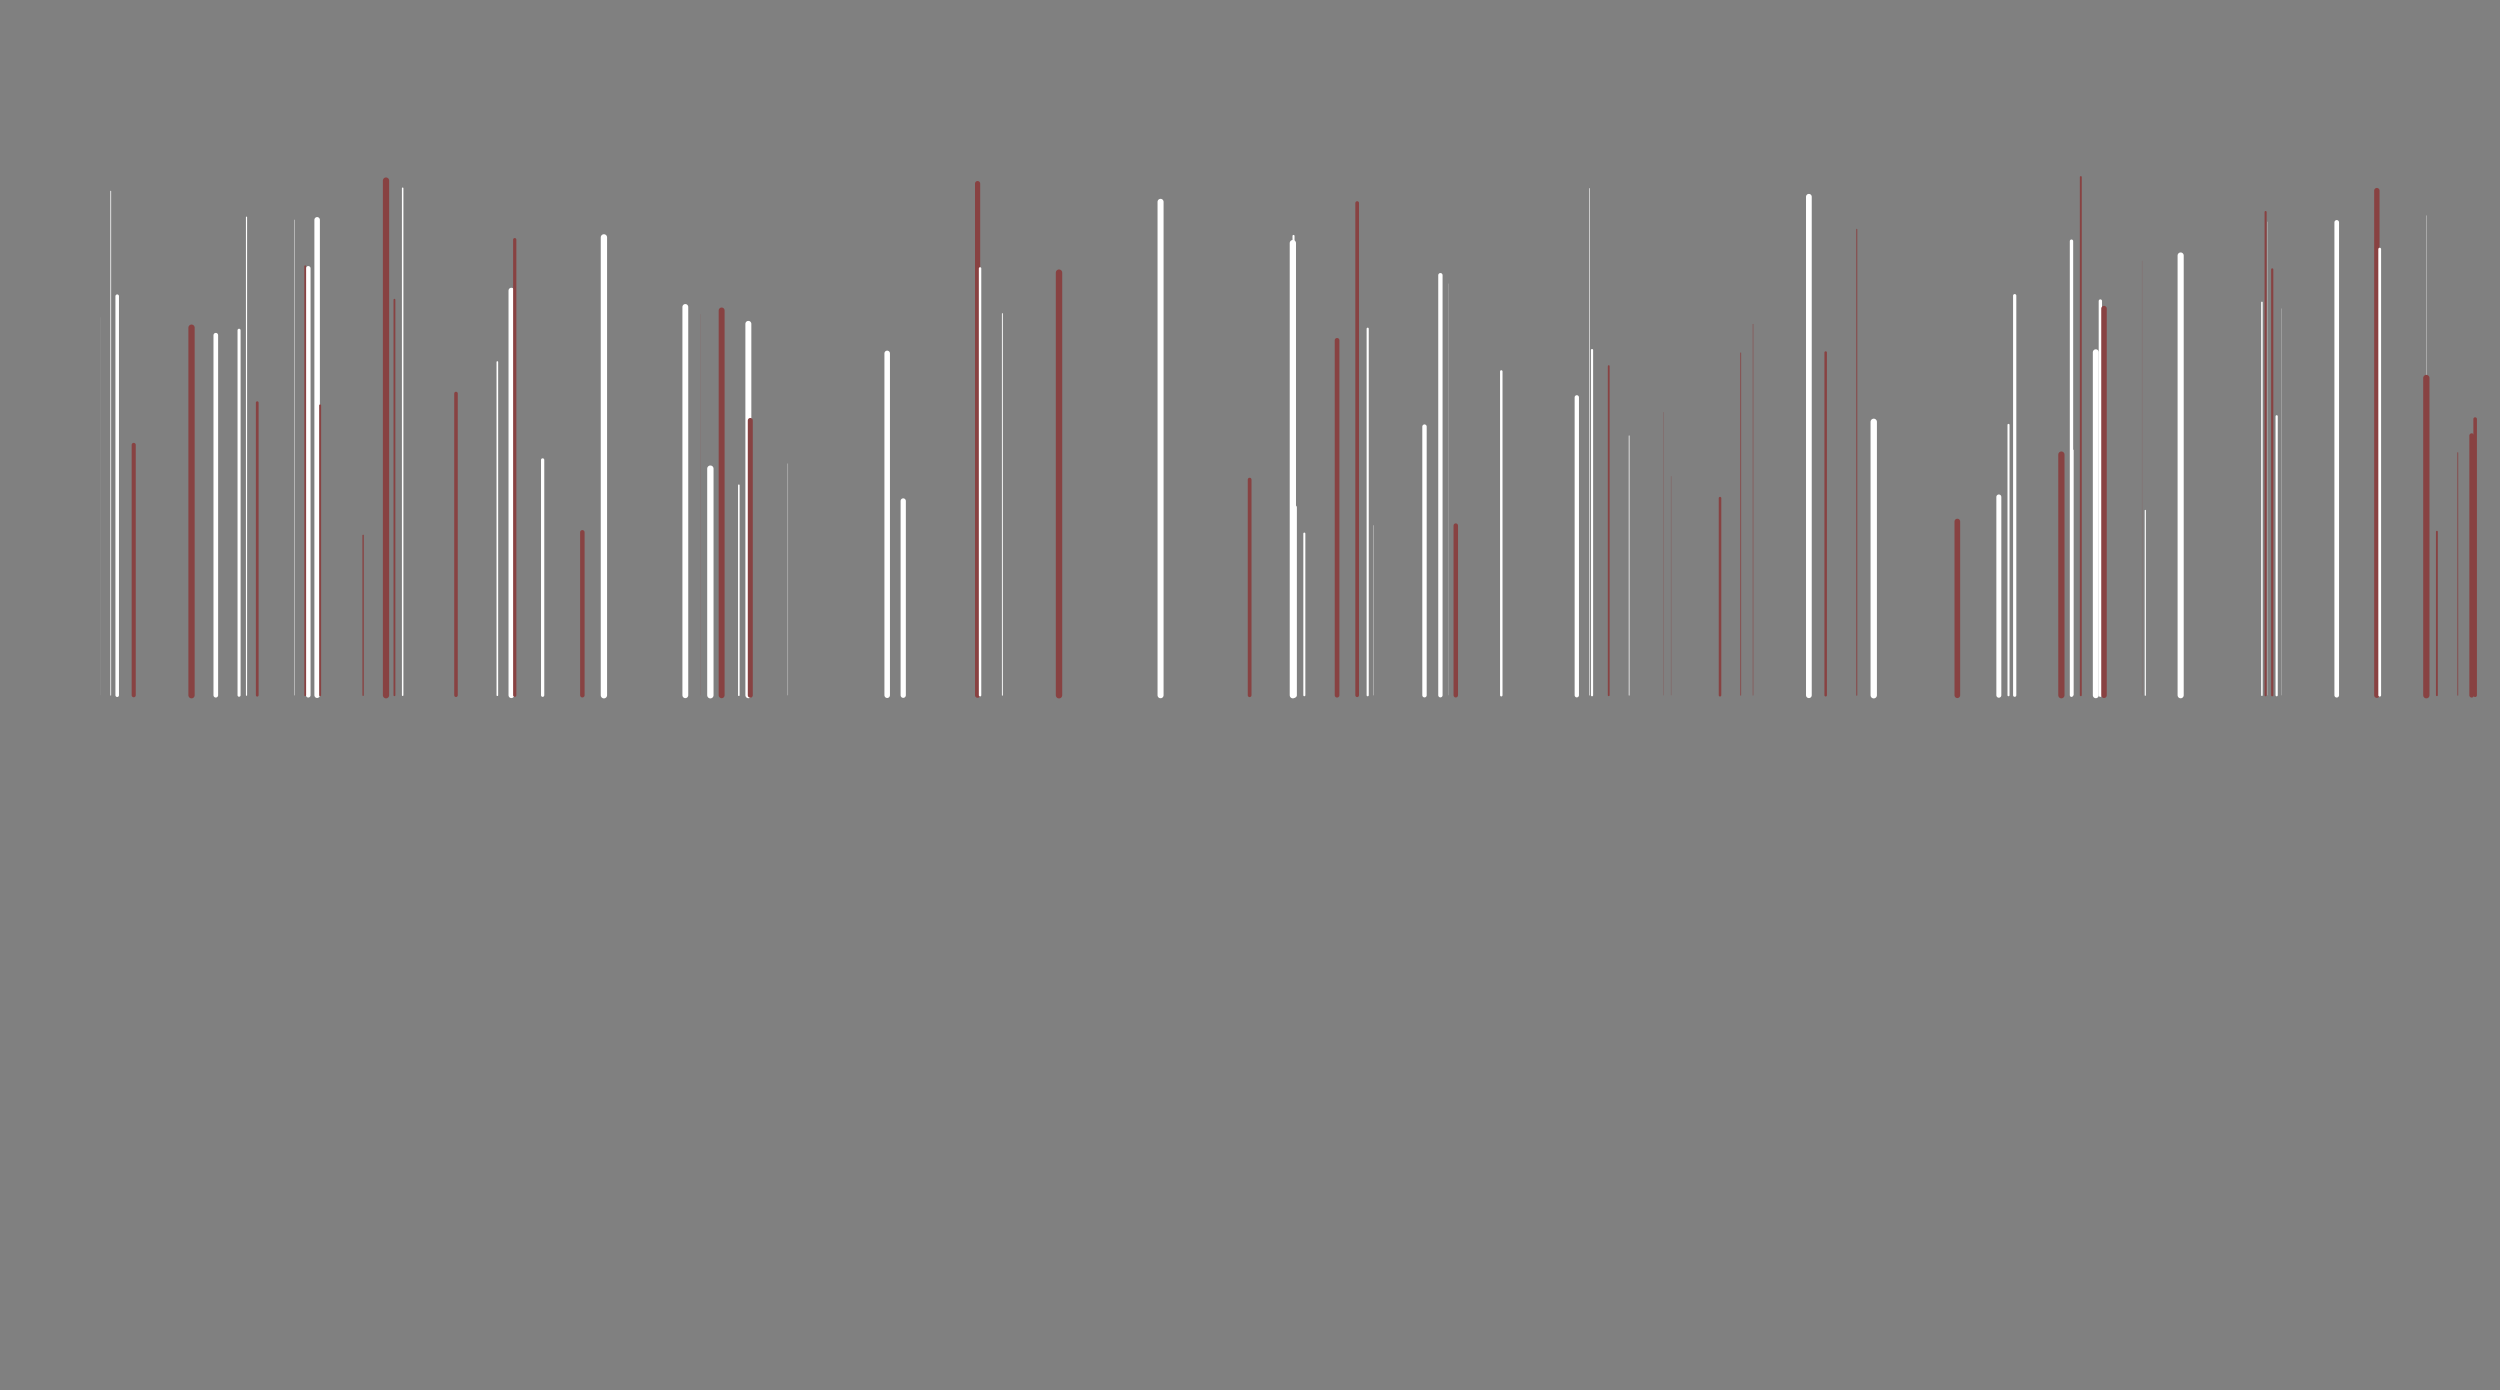 <svg xmlns="http://www.w3.org/2000/svg" xmlns:xlink="http://www.w3.org/1999/xlink" style="margin:auto;background:#0b131d;display:block;z-index:1;position:relative" width="1941.788" height="1080" preserveAspectRatio="xMidYMid" viewBox="0 0 1931 1074">
<rect x="0" y="0" width="1931" height="1074" fill="#808080" stroke="none"/>
<g transform="translate(965.5,537) scale(1,1) translate(-965.5,-537)"><style type="text/css">
  @keyframes ld-speed-dash {
    0% { transform: translate(0,-2615.088px); }
    100% { transform: translate(0,2615.088px); }
  }
  .ld.ld-speed-dash {
    animation: ld-speed-dash 50s linear infinite;
  }
</style>
  <g transform="translate(965.5,537)">
    <g style="transform:rotate(45deg)">
      <line x1="-191.266" x2="-191.266" y1="0" y2="-294.772" stroke="#FFFFFF" stroke-width="0.704px" stroke-linecap="round" class="ld ld-speed-dash" style="animation-delay: -47.575s;animation-duration:50s"></line><line x1="-408.106" x2="-408.106" y1="0" y2="-297.182" stroke="#884242" stroke-width="4.576px" stroke-linecap="round" class="ld ld-speed-dash" style="animation-delay: -41.314s;animation-duration:25s"></line><line x1="-798.818" x2="-798.818" y1="0" y2="-278.09" stroke="#FFFFFF" stroke-width="3.582px" stroke-linecap="round" class="ld ld-speed-dash" style="animation-delay: -41.19s;animation-duration:50s"></line><line x1="-424.223" x2="-424.223" y1="0" y2="-294.302" stroke="#884242" stroke-width="0.086px" stroke-linecap="round" class="ld ld-speed-dash" style="animation-delay: -44.477s;animation-duration:50s"></line><line x1="-387.467" x2="-387.467" y1="0" y2="-286.852" stroke="#FFFFFF" stroke-width="4.601px" stroke-linecap="round" class="ld ld-speed-dash" style="animation-delay: -42.9s;animation-duration:50s"></line><line x1="784.449" x2="784.449" y1="0" y2="-373.221" stroke="#884242" stroke-width="1.613px" stroke-linecap="round" class="ld ld-speed-dash" style="animation-delay: -22.717s;animation-duration:25s"></line><line x1="590.651" x2="590.651" y1="0" y2="-308.633" stroke="#FFFFFF" stroke-width="2.503px" stroke-linecap="round" class="ld ld-speed-dash" style="animation-delay: -36.682s;animation-duration:50s"></line><line x1="792.989" x2="792.989" y1="0" y2="-215.456" stroke="#FFFFFF" stroke-width="1.699px" stroke-linecap="round" class="ld ld-speed-dash" style="animation-delay: -40.256s;animation-duration:25s"></line><line x1="-69.084" x2="-69.084" y1="0" y2="-381.092" stroke="#FFFFFF" stroke-width="4.659px" stroke-linecap="round" class="ld ld-speed-dash" style="animation-delay: -48.522s;animation-duration:50s"></line><line x1="-546.363" x2="-546.363" y1="0" y2="-181.759" stroke="#FFFFFF" stroke-width="2.529px" stroke-linecap="round" class="ld ld-speed-dash" style="animation-delay: -38.919s;animation-duration:25s"></line><line x1="870.384" x2="870.384" y1="0" y2="-389.757" stroke="#884242" stroke-width="4.174px" stroke-linecap="round" class="ld ld-speed-dash" style="animation-delay: -16.148s;animation-duration:25s"></line><line x1="-660.835" x2="-660.835" y1="0" y2="-305.467" stroke="#884242" stroke-width="1.428px" stroke-linecap="round" class="ld ld-speed-dash" style="animation-delay: -40.565s;animation-duration:50s"></line><line x1="-613.288" x2="-613.288" y1="0" y2="-233.038" stroke="#884242" stroke-width="2.763px" stroke-linecap="round" class="ld ld-speed-dash" style="animation-delay: -10.003s;animation-duration:25s"></line><line x1="656.818" x2="656.818" y1="0" y2="-304.484" stroke="#FFFFFF" stroke-width="2.577px" stroke-linecap="round" class="ld ld-speed-dash" style="animation-delay: -23.056s;animation-duration:25s"></line><line x1="481.767" x2="481.767" y1="0" y2="-211.163" stroke="#FFFFFF" stroke-width="4.918px" stroke-linecap="round" class="ld ld-speed-dash" style="animation-delay: -16.238s;animation-duration:25s"></line><line x1="-685.03" x2="-685.03" y1="0" y2="-123.469" stroke="#884242" stroke-width="1.089px" stroke-linecap="round" class="ld ld-speed-dash" style="animation-delay: -42.47s;animation-duration:50s"></line><line x1="546.34" x2="546.34" y1="0" y2="-134.159" stroke="#884242" stroke-width="4.377px" stroke-linecap="round" class="ld ld-speed-dash" style="animation-delay: -33.683s;animation-duration:25s"></line><line x1="134.782" x2="134.782" y1="0" y2="-207.488" stroke="#FFFFFF" stroke-width="3.399px" stroke-linecap="round" class="ld ld-speed-dash" style="animation-delay: -31.225s;animation-duration:50s"></line><line x1="796.847" x2="796.847" y1="0" y2="-298.661" stroke="#FFFFFF" stroke-width="0.166px" stroke-linecap="round" class="ld ld-speed-dash" style="animation-delay: -11.896s;animation-duration:25s"></line><line x1="641.72" x2="641.72" y1="0" y2="-400.222" stroke="#884242" stroke-width="1.493px" stroke-linecap="round" class="ld ld-speed-dash" style="animation-delay: -44.574s;animation-duration:25s"></line><line x1="932.897" x2="932.897" y1="0" y2="-187.34" stroke="#884242" stroke-width="0.65px" stroke-linecap="round" class="ld ld-speed-dash" style="animation-delay: -47.449s;animation-duration:50s"></line><line x1="653.293" x2="653.293" y1="0" y2="-264.914" stroke="#FFFFFF" stroke-width="4.58px" stroke-linecap="round" class="ld ld-speed-dash" style="animation-delay: -46.114s;animation-duration:25s"></line><line x1="67.248" x2="67.248" y1="0" y2="-274.141" stroke="#884242" stroke-width="3.62px" stroke-linecap="round" class="ld ld-speed-dash" style="animation-delay: -38.494s;animation-duration:50s"></line><line x1="431.676" x2="431.676" y1="0" y2="-385.022" stroke="#FFFFFF" stroke-width="4.432px" stroke-linecap="round" class="ld ld-speed-dash" style="animation-delay: -7.31s;animation-duration:25s"></line><line x1="-879.959" x2="-879.959" y1="0" y2="-389.351" stroke="#FFFFFF" stroke-width="0.581px" stroke-linecap="round" class="ld ld-speed-dash" style="animation-delay: -45.95s;animation-duration:50s"></line><line x1="578.404" x2="578.404" y1="0" y2="-153.147" stroke="#FFFFFF" stroke-width="3.846px" stroke-linecap="round" class="ld ld-speed-dash" style="animation-delay: -37.571s;animation-duration:25s"></line><line x1="785.982" x2="785.982" y1="0" y2="-365.696" stroke="#FFFFFF" stroke-width="0.184px" stroke-linecap="round" class="ld ld-speed-dash" style="animation-delay: -22.261s;animation-duration:50s"></line><line x1="-356.948" x2="-356.948" y1="0" y2="-178.905" stroke="#FFFFFF" stroke-width="0.23px" stroke-linecap="round" class="ld ld-speed-dash" style="animation-delay: -22.206s;animation-duration:50s"></line><line x1="95.554" x2="95.554" y1="0" y2="-131.231" stroke="#FFFFFF" stroke-width="0.24px" stroke-linecap="round" class="ld ld-speed-dash" style="animation-delay: -25.591s;animation-duration:25s"></line><line x1="-267.85" x2="-267.85" y1="0" y2="-150.059" stroke="#FFFFFF" stroke-width="4.055px" stroke-linecap="round" class="ld ld-speed-dash" style="animation-delay: -46.041s;animation-duration:25s"></line><line x1="-766.806" x2="-766.806" y1="0" y2="-225.99" stroke="#884242" stroke-width="2.114px" stroke-linecap="round" class="ld ld-speed-dash" style="animation-delay: -27.652s;animation-duration:50s"></line><line x1="-570.518" x2="-570.518" y1="0" y2="-312.543" stroke="#FFFFFF" stroke-width="4.401px" stroke-linecap="round" class="ld ld-speed-dash" style="animation-delay: -19.951s;animation-duration:25s"></line><line x1="635.948" x2="635.948" y1="0" y2="-189.463" stroke="#FFFFFF" stroke-width="0.46px" stroke-linecap="round" class="ld ld-speed-dash" style="animation-delay: -22.639s;animation-duration:25s"></line><line x1="363.047" x2="363.047" y1="0" y2="-152.233" stroke="#884242" stroke-width="1.992px" stroke-linecap="round" class="ld ld-speed-dash" style="animation-delay: -4.357s;animation-duration:50s"></line><line x1="-394.822" x2="-394.822" y1="0" y2="-162.173" stroke="#FFFFFF" stroke-width="1.245px" stroke-linecap="round" class="ld ld-speed-dash" style="animation-delay: -27.198s;animation-duration:50s"></line><line x1="292.836" x2="292.836" y1="0" y2="-200.375" stroke="#FFFFFF" stroke-width="0.554px" stroke-linecap="round" class="ld ld-speed-dash" style="animation-delay: -38.688s;animation-duration:50s"></line><line x1="916.766" x2="916.766" y1="0" y2="-126.288" stroke="#884242" stroke-width="1.456px" stroke-linecap="round" class="ld ld-speed-dash" style="animation-delay: -16.788s;animation-duration:50s"></line><line x1="946.307" x2="946.307" y1="0" y2="-213.334" stroke="#884242" stroke-width="2.762px" stroke-linecap="round" class="ld ld-speed-dash" style="animation-delay: -39.771s;animation-duration:25s"></line><line x1="319.241" x2="319.241" y1="0" y2="-218.571" stroke="#884242" stroke-width="0.198px" stroke-linecap="round" class="ld ld-speed-dash" style="animation-delay: -38.798s;animation-duration:25s"></line><line x1="-416.809" x2="-416.809" y1="0" y2="-175.012" stroke="#FFFFFF" stroke-width="4.903px" stroke-linecap="round" class="ld ld-speed-dash" style="animation-delay: -2.528s;animation-duration:50s"></line><line x1="-499.041" x2="-499.041" y1="0" y2="-353.644" stroke="#FFFFFF" stroke-width="4.882px" stroke-linecap="round" class="ld ld-speed-dash" style="animation-delay: -28.811s;animation-duration:25s"></line><line x1="-654.481" x2="-654.481" y1="0" y2="-391.587" stroke="#FFFFFF" stroke-width="1.154px" stroke-linecap="round" class="ld ld-speed-dash" style="animation-delay: -48.927s;animation-duration:50s"></line><line x1="388.542" x2="388.542" y1="0" y2="-286.608" stroke="#884242" stroke-width="0.412px" stroke-linecap="round" class="ld ld-speed-dash" style="animation-delay: -46.212s;animation-duration:25s"></line><line x1="-385.97" x2="-385.97" y1="0" y2="-212.232" stroke="#884242" stroke-width="3.863px" stroke-linecap="round" class="ld ld-speed-dash" style="animation-delay: -20.591s;animation-duration:50s"></line><line x1="781.6" x2="781.6" y1="0" y2="-303.441" stroke="#FFFFFF" stroke-width="1.149px" stroke-linecap="round" class="ld ld-speed-dash" style="animation-delay: -42.439s;animation-duration:25s"></line><line x1="82.78" x2="82.78" y1="0" y2="-380.167" stroke="#884242" stroke-width="2.863px" stroke-linecap="round" class="ld ld-speed-dash" style="animation-delay: -30.696s;animation-duration:50s"></line><line x1="-724.344" x2="-724.344" y1="0" y2="-173.448" stroke="#884242" stroke-width="0.009px" stroke-linecap="round" class="ld ld-speed-dash" style="animation-delay: -23.37s;animation-duration:25s"></line><line x1="-0.283" x2="-0.283" y1="0" y2="-166.54" stroke="#884242" stroke-width="2.899px" stroke-linecap="round" class="ld ld-speed-dash" style="animation-delay: -42.78s;animation-duration:50s"></line><line x1="626.711" x2="626.711" y1="0" y2="-185.872" stroke="#884242" stroke-width="4.827px" stroke-linecap="round" class="ld ld-speed-dash" style="animation-delay: -14.958s;animation-duration:25s"></line><line x1="-667.348" x2="-667.348" y1="0" y2="-397.518" stroke="#884242" stroke-width="4.844px" stroke-linecap="round" class="ld ld-speed-dash" style="animation-delay: -10.469s;animation-duration:25s"></line><line x1="-817.563" x2="-817.563" y1="0" y2="-283.9" stroke="#884242" stroke-width="4.85px" stroke-linecap="round" class="ld ld-speed-dash" style="animation-delay: -14.217s;animation-duration:25s"></line><line x1="277.087" x2="277.087" y1="0" y2="-254.2" stroke="#884242" stroke-width="1.419px" stroke-linecap="round" class="ld ld-speed-dash" style="animation-delay: -32.781s;animation-duration:25s"></line><line x1="-210.408" x2="-210.408" y1="0" y2="-395.188" stroke="#884242" stroke-width="4.006px" stroke-linecap="round" class="ld ld-speed-dash" style="animation-delay: -29.578s;animation-duration:25s"></line><line x1="444.651" x2="444.651" y1="0" y2="-264.705" stroke="#884242" stroke-width="1.945px" stroke-linecap="round" class="ld ld-speed-dash" style="animation-delay: -43.337s;animation-duration:50s"></line><line x1="33.615" x2="33.615" y1="0" y2="-354.762" stroke="#FFFFFF" stroke-width="1.571px" stroke-linecap="round" class="ld ld-speed-dash" style="animation-delay: -34.875s;animation-duration:50s"></line><line x1="-727.408" x2="-727.408" y1="0" y2="-329.733" stroke="#FFFFFF" stroke-width="3.56px" stroke-linecap="round" class="ld ld-speed-dash" style="animation-delay: -33.436s;animation-duration:50s"></line><line x1="943.62" x2="943.62" y1="0" y2="-200.514" stroke="#884242" stroke-width="3.614px" stroke-linecap="round" class="ld ld-speed-dash" style="animation-delay: -5.821s;animation-duration:50s"></line><line x1="908.957" x2="908.957" y1="0" y2="-370.52" stroke="#FFFFFF" stroke-width="0.249px" stroke-linecap="round" class="ld ld-speed-dash" style="animation-delay: -49.008s;animation-duration:50s"></line><line x1="-729.759" x2="-729.759" y1="0" y2="-331.312" stroke="#884242" stroke-width="1.413px" stroke-linecap="round" class="ld ld-speed-dash" style="animation-delay: -4.637s;animation-duration:50s"></line><line x1="908.607" x2="908.607" y1="0" y2="-245.02" stroke="#884242" stroke-width="4.863px" stroke-linecap="round" class="ld ld-speed-dash" style="animation-delay: -22.926s;animation-duration:25s"></line><line x1="-775.095" x2="-775.095" y1="0" y2="-369.246" stroke="#FFFFFF" stroke-width="0.889px" stroke-linecap="round" class="ld ld-speed-dash" style="animation-delay: -36.973s;animation-duration:50s"></line><line x1="194.094" x2="194.094" y1="0" y2="-250.108" stroke="#FFFFFF" stroke-width="1.904px" stroke-linecap="round" class="ld ld-speed-dash" style="animation-delay: -23.041s;animation-duration:25s"></line><line x1="262.328" x2="262.328" y1="0" y2="-391.456" stroke="#FFFFFF" stroke-width="0.458px" stroke-linecap="round" class="ld ld-speed-dash" style="animation-delay: -6.611s;animation-duration:25s"></line><line x1="-737.939" x2="-737.939" y1="0" y2="-367.164" stroke="#FFFFFF" stroke-width="0.317px" stroke-linecap="round" class="ld ld-speed-dash" style="animation-delay: -36.533s;animation-duration:50s"></line><line x1="839.387" x2="839.387" y1="0" y2="-365.239" stroke="#FFFFFF" stroke-width="3.574px" stroke-linecap="round" class="ld ld-speed-dash" style="animation-delay: -37.827s;animation-duration:25s"></line><line x1="-567.919" x2="-567.919" y1="0" y2="-351.902" stroke="#884242" stroke-width="2.512px" stroke-linecap="round" class="ld ld-speed-dash" style="animation-delay: -24.594s;animation-duration:50s"></line><line x1="41.966" x2="41.966" y1="0" y2="-124.865" stroke="#FFFFFF" stroke-width="1.562px" stroke-linecap="round" class="ld ld-speed-dash" style="animation-delay: -15.149s;animation-duration:25s"></line><line x1="585.874" x2="585.874" y1="0" y2="-208.81" stroke="#FFFFFF" stroke-width="1.586px" stroke-linecap="round" class="ld ld-speed-dash" style="animation-delay: -19.025s;animation-duration:50s"></line><line x1="-720.546" x2="-720.546" y1="0" y2="-367.214" stroke="#FFFFFF" stroke-width="4.242px" stroke-linecap="round" class="ld ld-speed-dash" style="animation-delay: -34.174s;animation-duration:25s"></line><line x1="718.838" x2="718.838" y1="0" y2="-339.646" stroke="#FFFFFF" stroke-width="4.732px" stroke-linecap="round" class="ld ld-speed-dash" style="animation-delay: -25.292s;animation-duration:50s"></line><line x1="-780.849" x2="-780.849" y1="0" y2="-281.903" stroke="#FFFFFF" stroke-width="2.361px" stroke-linecap="round" class="ld ld-speed-dash" style="animation-delay: -36.467s;animation-duration:50s"></line><line x1="691.515" x2="691.515" y1="0" y2="-142.762" stroke="#FFFFFF" stroke-width="0.885px" stroke-linecap="round" class="ld ld-speed-dash" style="animation-delay: -48.769s;animation-duration:25s"></line><line x1="-515.693" x2="-515.693" y1="0" y2="-125.838" stroke="#884242" stroke-width="3.467px" stroke-linecap="round" class="ld ld-speed-dash" style="animation-delay: -22.358s;animation-duration:50s"></line><line x1="634.517" x2="634.517" y1="0" y2="-350.724" stroke="#FFFFFF" stroke-width="2.603px" stroke-linecap="round" class="ld ld-speed-dash" style="animation-delay: -38.126s;animation-duration:50s"></line><line x1="-875.538" x2="-875.538" y1="0" y2="-260.537" stroke="#884242" stroke-width="0.394px" stroke-linecap="round" class="ld ld-speed-dash" style="animation-delay: -3.548s;animation-duration:25s"></line><line x1="659.638" x2="659.638" y1="0" y2="-298.632" stroke="#884242" stroke-width="4.284px" stroke-linecap="round" class="ld ld-speed-dash" style="animation-delay: -24.476s;animation-duration:50s"></line><line x1="379.035" x2="379.035" y1="0" y2="-264.411" stroke="#884242" stroke-width="0.63px" stroke-linecap="round" class="ld ld-speed-dash" style="animation-delay: -39.923s;animation-duration:50s"></line><line x1="147.073" x2="147.073" y1="0" y2="-324.441" stroke="#FFFFFF" stroke-width="3.349px" stroke-linecap="round" class="ld ld-speed-dash" style="animation-delay: -10.648s;animation-duration:50s"></line><line x1="325.245" x2="325.245" y1="0" y2="-169.137" stroke="#884242" stroke-width="0.219px" stroke-linecap="round" class="ld ld-speed-dash" style="animation-delay: -25.305s;animation-duration:50s"></line><line x1="468.677" x2="468.677" y1="0" y2="-359.886" stroke="#884242" stroke-width="0.759px" stroke-linecap="round" class="ld ld-speed-dash" style="animation-delay: -13.031s;animation-duration:50s"></line><line x1="34.352" x2="34.352" y1="0" y2="-145.041" stroke="#FFFFFF" stroke-width="3.71px" stroke-linecap="round" class="ld ld-speed-dash" style="animation-delay: -4.443s;animation-duration:25s"></line><line x1="-862.22" x2="-862.22" y1="0" y2="-193.38" stroke="#884242" stroke-width="3.164px" stroke-linecap="round" class="ld ld-speed-dash" style="animation-delay: -8.738s;animation-duration:25s"></line><line x1="252.423" x2="252.423" y1="0" y2="-230.077" stroke="#FFFFFF" stroke-width="3.343px" stroke-linecap="round" class="ld ld-speed-dash" style="animation-delay: -8.372s;animation-duration:25s"></line><line x1="-208.502" x2="-208.502" y1="0" y2="-329.671" stroke="#FFFFFF" stroke-width="1.881px" stroke-linecap="round" class="ld ld-speed-dash" style="animation-delay: -5.228s;animation-duration:50s"></line><line x1="789.567" x2="789.567" y1="0" y2="-328.903" stroke="#884242" stroke-width="1.689px" stroke-linecap="round" class="ld ld-speed-dash" style="animation-delay: -17.762s;animation-duration:25s"></line><line x1="872.586" x2="872.586" y1="0" y2="-344.573" stroke="#FFFFFF" stroke-width="2.145px" stroke-linecap="round" class="ld ld-speed-dash" style="animation-delay: -31.495s;animation-duration:50s"></line><line x1="264.182" x2="264.182" y1="0" y2="-266.598" stroke="#FFFFFF" stroke-width="1.691px" stroke-linecap="round" class="ld ld-speed-dash" style="animation-delay: -6.203s;animation-duration:50s"></line><line x1="158.942" x2="158.942" y1="0" y2="-131.024" stroke="#884242" stroke-width="3.465px" stroke-linecap="round" class="ld ld-speed-dash" style="animation-delay: -34.461s;animation-duration:50s"></line><line x1="-888.032" x2="-888.032" y1="0" y2="-291.896" stroke="#FFFFFF" stroke-width="0.039px" stroke-linecap="round" class="ld ld-speed-dash" style="animation-delay: -6.055s;animation-duration:50s"></line><line x1="-436.153" x2="-436.153" y1="0" y2="-299.911" stroke="#FFFFFF" stroke-width="4.501px" stroke-linecap="round" class="ld ld-speed-dash" style="animation-delay: -13.478s;animation-duration:25s"></line><line x1="-874.971" x2="-874.971" y1="0" y2="-308.23" stroke="#FFFFFF" stroke-width="2.741px" stroke-linecap="round" class="ld ld-speed-dash" style="animation-delay: -15.998s;animation-duration:25s"></line><line x1="689.02" x2="689.02" y1="0" y2="-335.597" stroke="#884242" stroke-width="0.121px" stroke-linecap="round" class="ld ld-speed-dash" style="animation-delay: -37.186s;animation-duration:50s"></line><line x1="-718.219" x2="-718.219" y1="0" y2="-223.85" stroke="#884242" stroke-width="1.523px" stroke-linecap="round" class="ld ld-speed-dash" style="animation-delay: -49.709s;animation-duration:50s"></line><line x1="-798.596" x2="-798.596" y1="0" y2="-216.579" stroke="#FFFFFF" stroke-width="0.803px" stroke-linecap="round" class="ld ld-speed-dash" style="animation-delay: -5.381s;animation-duration:50s"></line><line x1="33.104" x2="33.104" y1="0" y2="-349.231" stroke="#FFFFFF" stroke-width="4.843px" stroke-linecap="round" class="ld ld-speed-dash" style="animation-delay: -0.32s;animation-duration:25s"></line><line x1="-581.356" x2="-581.356" y1="0" y2="-257.375" stroke="#FFFFFF" stroke-width="1.253px" stroke-linecap="round" class="ld ld-speed-dash" style="animation-delay: -28.08s;animation-duration:50s"></line><line x1="153.348" x2="153.348" y1="0" y2="-317.933" stroke="#FFFFFF" stroke-width="0.114px" stroke-linecap="round" class="ld ld-speed-dash" style="animation-delay: -0.387s;animation-duration:50s"></line><line x1="-280.235" x2="-280.235" y1="0" y2="-264.041" stroke="#FFFFFF" stroke-width="4.269px" stroke-linecap="round" class="ld ld-speed-dash" style="animation-delay: -28.622s;animation-duration:50s"></line><line x1="-147.515" x2="-147.515" y1="0" y2="-326.398" stroke="#884242" stroke-width="4.955px" stroke-linecap="round" class="ld ld-speed-dash" style="animation-delay: -2.848s;animation-duration:25s"></line><line x1="90.902" x2="90.902" y1="0" y2="-283.091" stroke="#FFFFFF" stroke-width="1.65px" stroke-linecap="round" class="ld ld-speed-dash" style="animation-delay: -48.141s;animation-duration:25s"></line>
    </g>
  </g>
</g>
</svg>